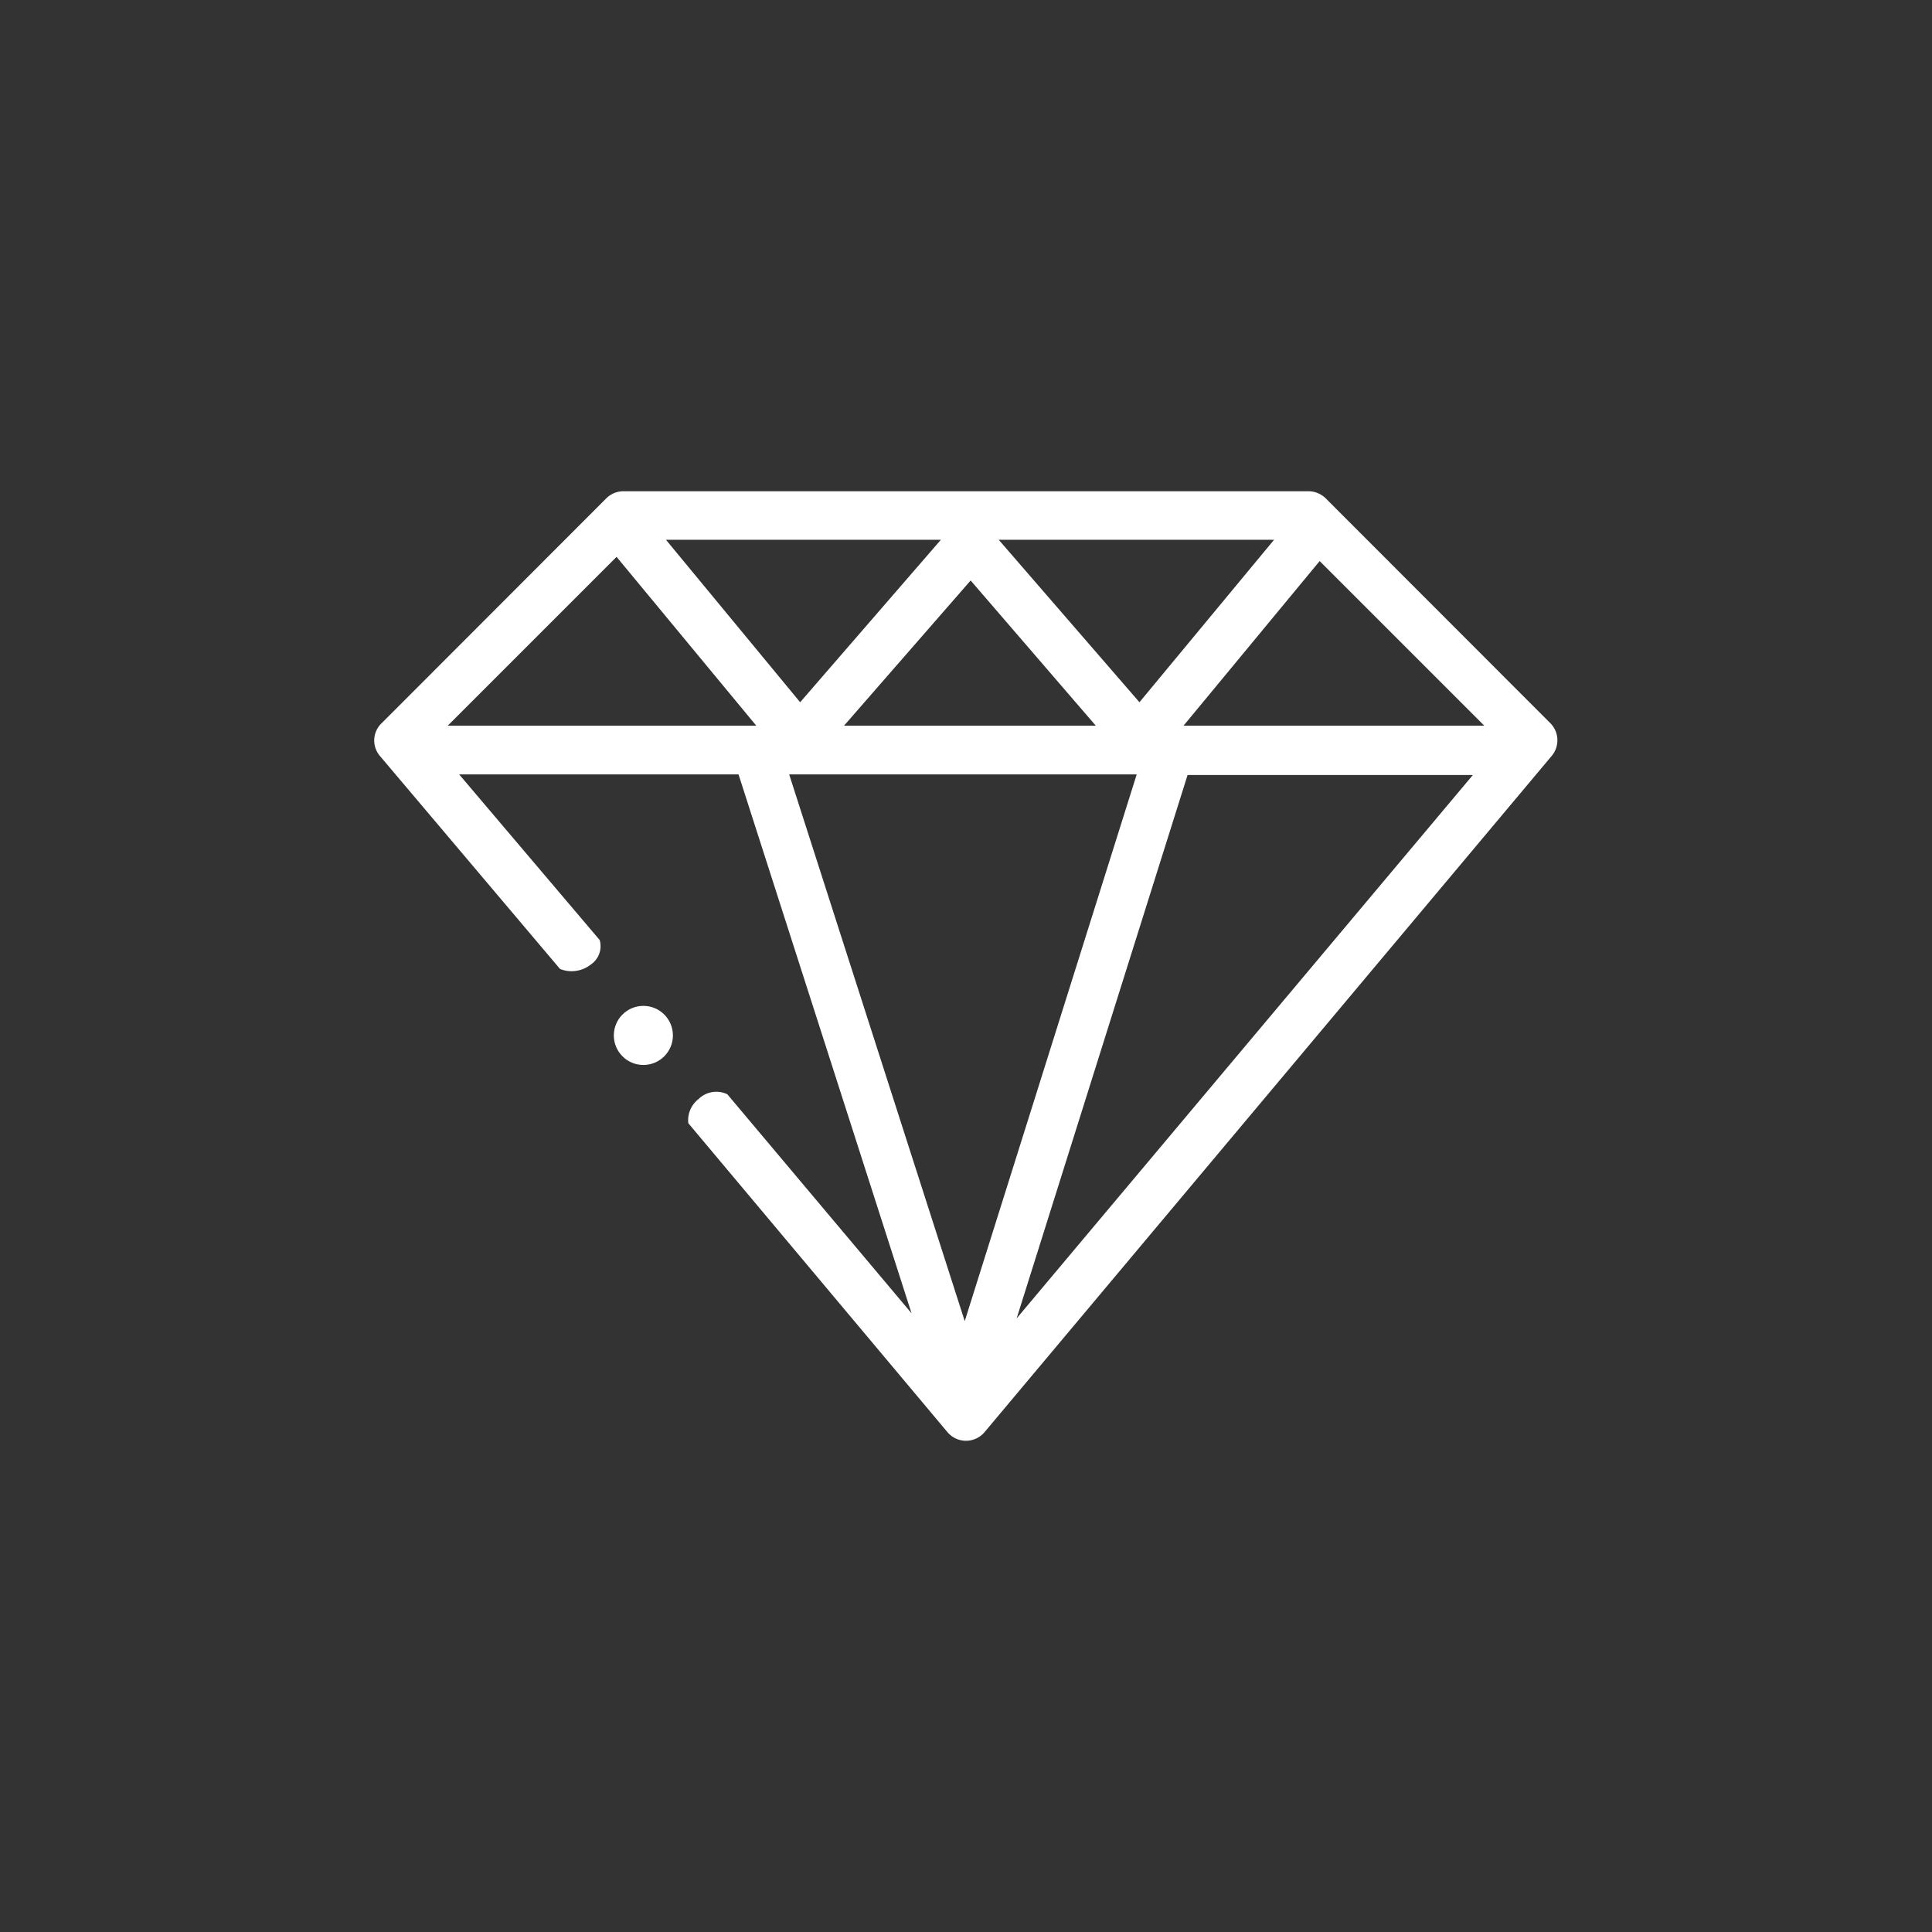 <svg id="Layer_1" data-name="Layer 1" xmlns="http://www.w3.org/2000/svg" viewBox="0 0 91.56 91.56"><rect x="0" y="0" width="91.56" height="91.56" fill="#333333" stroke="none"/><defs><style>.cls-1{fill:#fff;}</style></defs><title>timantti</title><path class="cls-1" d="M73.47,34.27,62.82,23.61a1.18,1.18,0,0,0-.81-.33H29.55a1.16,1.16,0,0,0-.81.33L18.09,34.27A1.13,1.13,0,0,0,18,35.82l8.54,10.1A1.47,1.47,0,0,0,28,45.71a1.05,1.05,0,0,0,.42-1.16L21.76,36.7H35l8.2,25.54L34.47,51.86a1.2,1.2,0,0,0-1.37.23,1.27,1.27,0,0,0-.48,1.14L44.9,67.87a1.15,1.15,0,0,0,1.76,0L73.54,35.82A1.15,1.15,0,0,0,73.47,34.27ZM60.38,25.58,54,33.28l-6.67-7.7Zm-8.45,8.81H40l6-6.88Zm-7.34-8.81-6.67,7.7-6.36-7.7ZM21.22,34.39l8-8h0l6.62,8Zm24.5,28.22L37.4,36.7H53.87Zm2.46-.13,8.1-25.75a0,0,0,0,1,0,0H69.8Zm7.91-28.09,6.45-7.8,7.8,7.8Z"/><circle class="cls-1" cx="30.49" cy="49.07" r="1.4"/></svg>